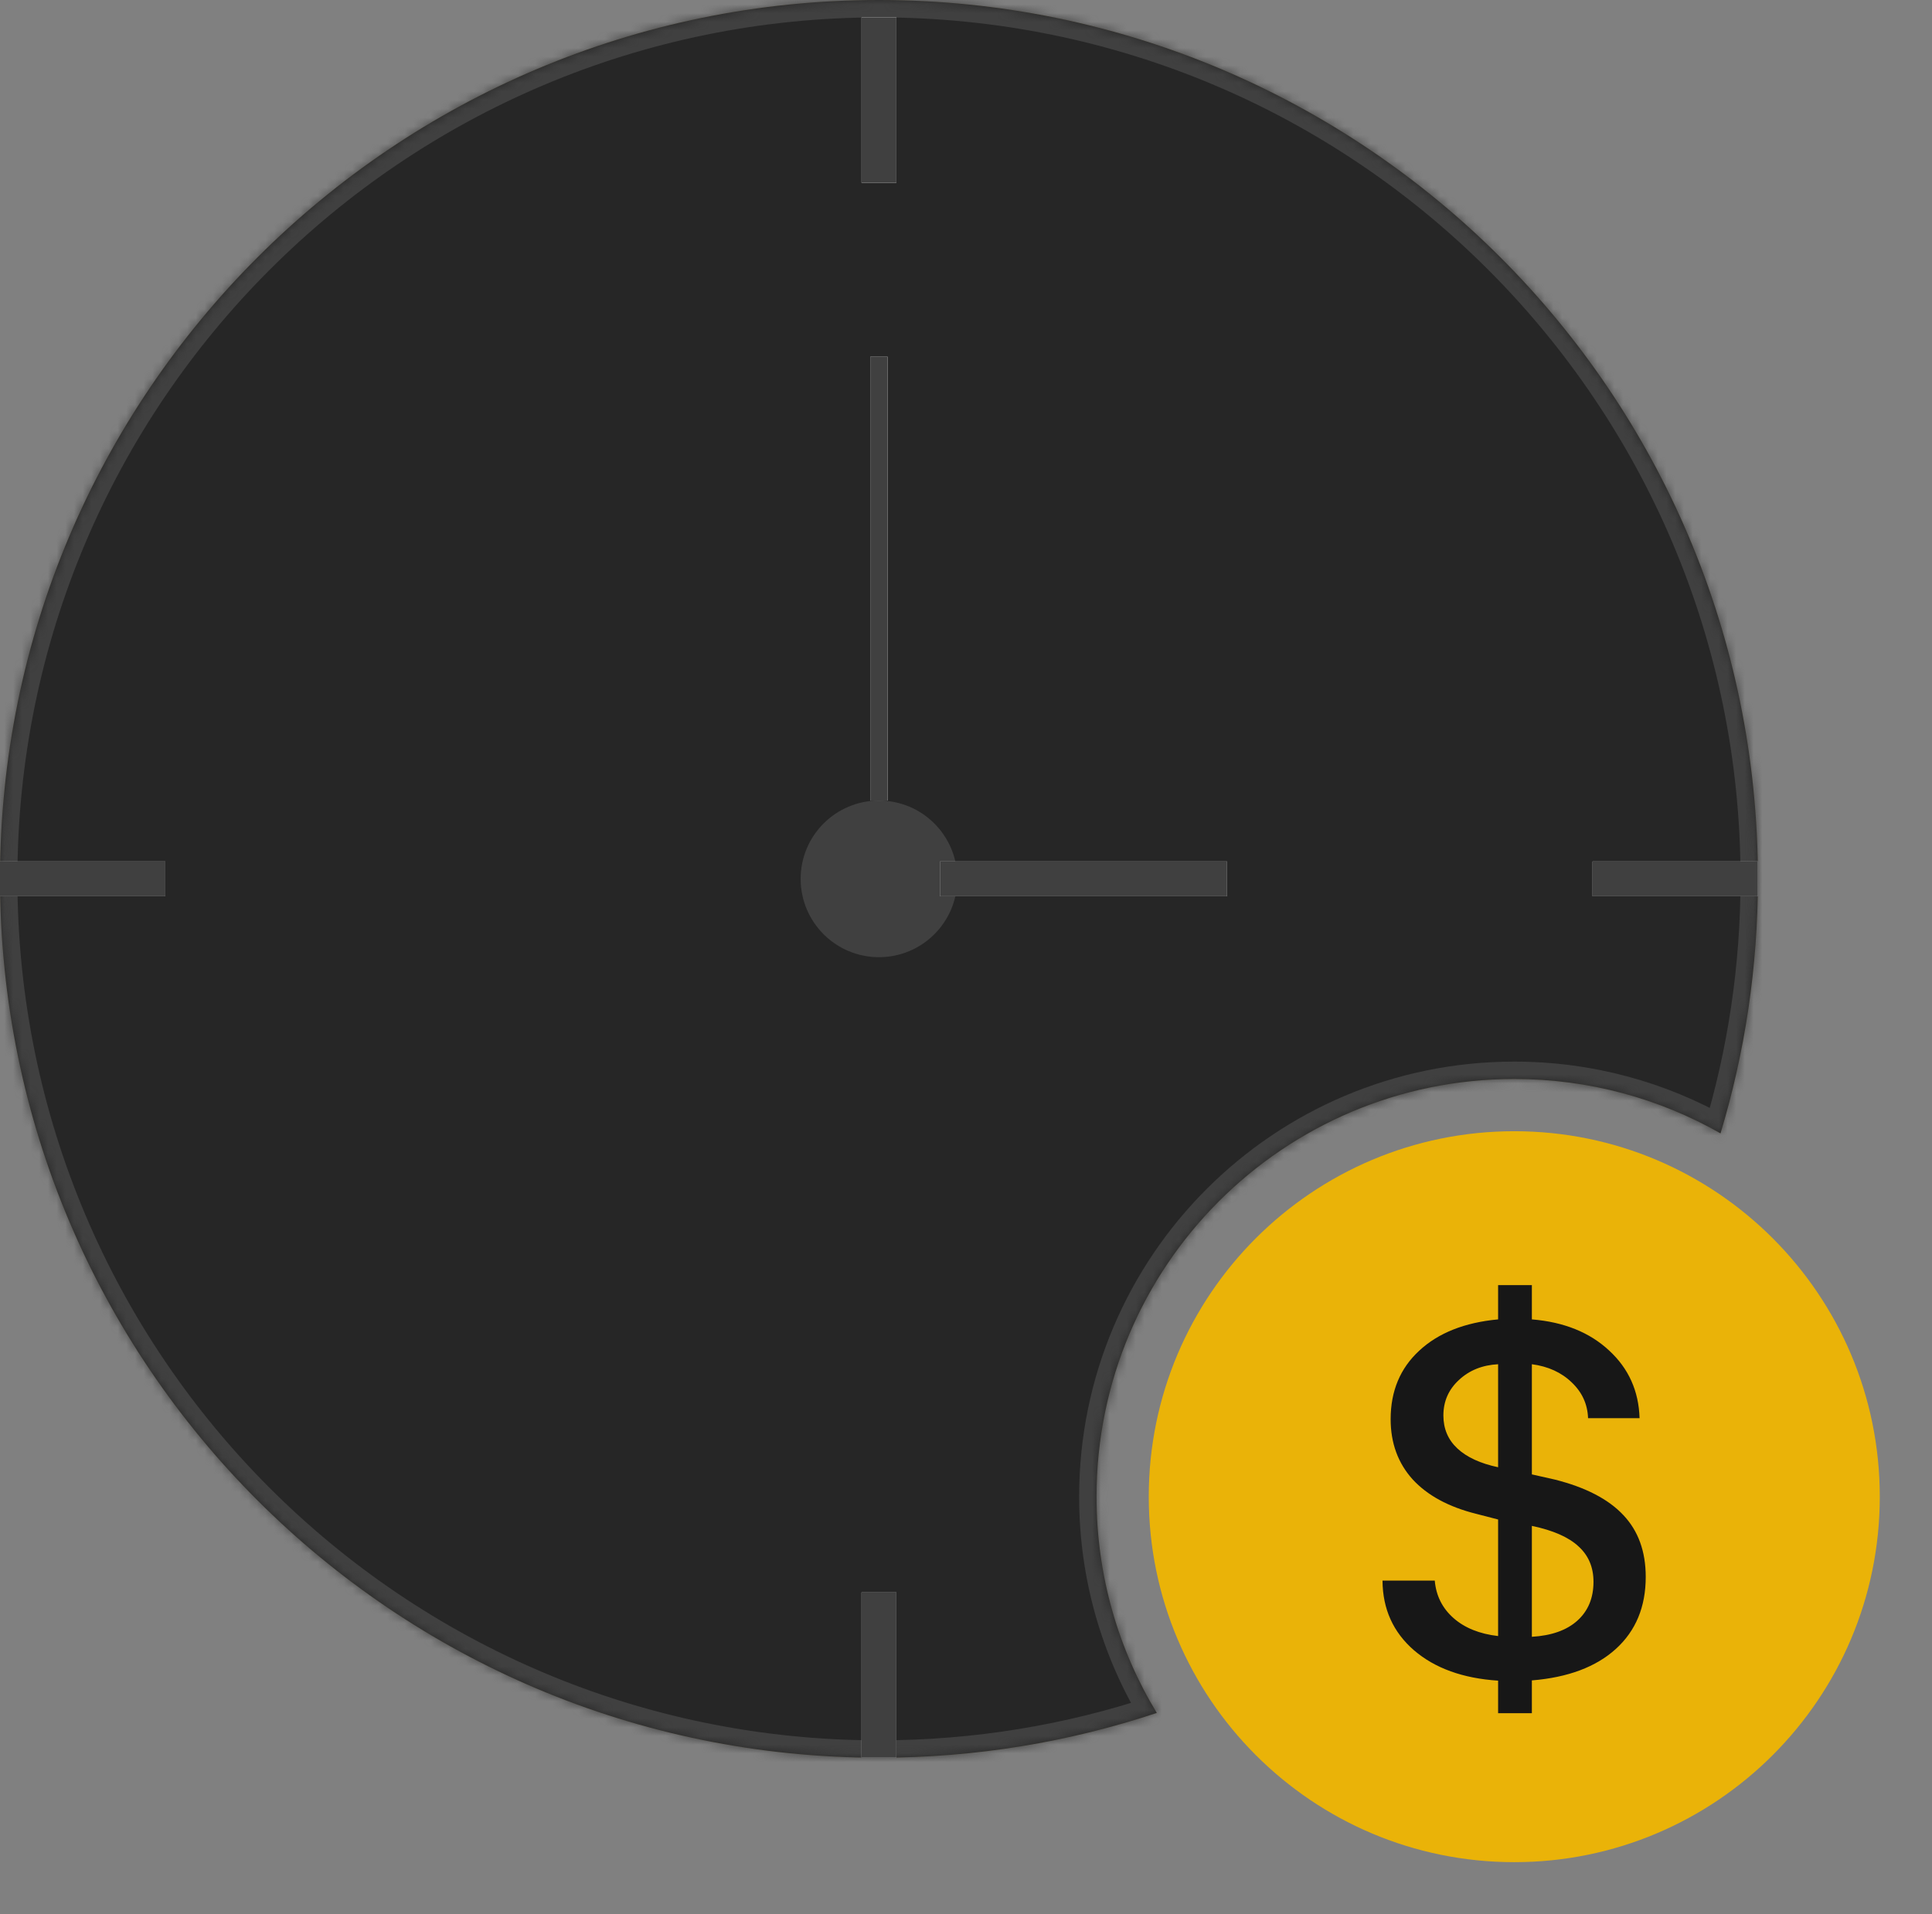 <svg width="222" height="220" viewBox="0 0 222 220" fill="none" xmlns="http://www.w3.org/2000/svg">
    <rect x="0" y="0" width="222" height="220" fill="#808080" stroke="none"/>
    <mask id="path-1-inside-1_1505_21404" fill="white">
        <path fill-rule="evenodd" clip-rule="evenodd"
              d="M202 101C202 111.171 200.497 120.991 197.7 130.249C190.708 126.272 182.619 124 174 124C147.49 124 126 145.49 126 172C126 181.096 128.53 189.602 132.925 196.85C122.891 200.191 112.157 202 101 202C45.219 202 0 156.781 0 101C0 45.219 45.219 0 101 0C156.781 0 202 45.219 202 101Z"/>
    </mask>
    <path fill-rule="evenodd" clip-rule="evenodd"
          d="M202 101C202 111.171 200.497 120.991 197.7 130.249C190.708 126.272 182.619 124 174 124C147.49 124 126 145.49 126 172C126 181.096 128.53 189.602 132.925 196.85C122.891 200.191 112.157 202 101 202C45.219 202 0 156.781 0 101C0 45.219 45.219 0 101 0C156.781 0 202 45.219 202 101Z"
          fill="#EAB308" fill-opacity="0.2"/>
    <path fill-rule="evenodd" clip-rule="evenodd"
          d="M202 101C202 111.171 200.497 120.991 197.7 130.249C190.708 126.272 182.619 124 174 124C147.49 124 126 145.49 126 172C126 181.096 128.53 189.602 132.925 196.85C122.891 200.191 112.157 202 101 202C45.219 202 0 156.781 0 101C0 45.219 45.219 0 101 0C156.781 0 202 45.219 202 101Z"
          fill="#262626"/>
    <path d="M197.7 130.249L196.711 131.988L198.89 133.227L199.614 130.828L197.7 130.249ZM132.925 196.85L133.557 198.748L135.935 197.956L134.635 195.814L132.925 196.85ZM199.614 130.828C202.467 121.384 204 111.369 204 101H200C200 110.973 198.526 120.598 195.785 129.671L199.614 130.828ZM174 126C182.264 126 190.012 128.177 196.711 131.988L198.689 128.511C191.403 124.366 182.975 122 174 122V126ZM128 172C128 146.595 148.595 126 174 126V122C146.386 122 124 144.386 124 172H128ZM134.635 195.814C130.425 188.868 128 180.72 128 172H124C124 181.472 126.636 190.335 131.215 197.887L134.635 195.814ZM101 204C112.374 204 123.322 202.156 133.557 198.748L132.294 194.953C122.46 198.226 111.939 200 101 200V204ZM-2 101C-2 157.885 44.115 204 101 204V200C46.324 200 2 155.676 2 101H-2ZM101 -2C44.115 -2 -2 44.115 -2 101H2C2 46.324 46.324 2 101 2V-2ZM204 101C204 44.115 157.885 -2 101 -2V2C155.676 2 200 46.324 200 101H204Z"
          fill="#404040" mask="url(#path-1-inside-1_1505_21404)"/>
    <circle cx="101" cy="101" r="9" fill="#404040"/>
    <line x1="101" y1="2" x2="101" y2="21" stroke="white" stroke-width="4"/>
    <line x1="101" y1="2" x2="101" y2="21" stroke="#404040" stroke-width="4"/>
    <line x1="101" y1="41" x2="101" y2="92" stroke="white" stroke-width="2"/>
    <line x1="101" y1="41" x2="101" y2="92" stroke="#404040" stroke-width="2"/>
    <line x1="141" y1="101" x2="108" y2="101" stroke="white" stroke-width="4"/>
    <line x1="141" y1="101" x2="108" y2="101" stroke="#404040" stroke-width="4"/>
    <line x1="101" y1="183" x2="101" y2="202" stroke="white" stroke-width="4"/>
    <line x1="101" y1="183" x2="101" y2="202" stroke="#404040" stroke-width="4"/>
    <line x1="183" y1="101" x2="202" y2="101" stroke="white" stroke-width="4"/>
    <line x1="183" y1="101" x2="202" y2="101" stroke="#404040" stroke-width="4"/>
    <line x1="3.49691e-07" y1="101" x2="19" y2="101" stroke="white" stroke-width="4"/>
    <line x1="3.49691e-07" y1="101" x2="19" y2="101" stroke="#404040" stroke-width="4"/>
    <path d="M216 172C216 195.196 197.196 214 174 214C150.804 214 132 195.196 132 172C132 148.804 150.804 130 174 130C197.196 130 216 148.804 216 172Z"
          fill="#EAB308"/>
    <path d="M176.022 196.88H172.143V193.142C168.102 192.877 164.883 191.716 162.485 189.658C160.088 187.581 158.879 184.91 158.86 181.644H164.864C165.015 183.381 165.733 184.815 167.017 185.948C168.3 187.081 170.009 187.77 172.143 188.016V174.62L169.622 173.969C166.45 173.176 164.015 171.854 162.315 170.004C160.635 168.135 159.795 165.831 159.795 163.094C159.795 159.865 160.89 157.241 163.08 155.221C165.27 153.182 168.291 151.983 172.143 151.624V147.688H176.022V151.624C179.704 151.926 182.659 153.116 184.887 155.192C187.133 157.25 188.304 159.846 188.398 162.98H182.479C182.423 161.376 181.8 160.007 180.61 158.874C179.421 157.722 177.892 157.024 176.022 156.778V169.438L178.656 170.032C182.187 170.92 184.811 172.279 186.529 174.11C188.247 175.923 189.106 178.292 189.106 181.219C189.106 184.655 187.964 187.411 185.68 189.488C183.395 191.565 180.176 192.773 176.022 193.113V196.88ZM183.103 181.785C183.103 180.105 182.527 178.745 181.375 177.707C180.242 176.65 178.458 175.866 176.022 175.356V188.101C178.269 187.968 180.006 187.355 181.233 186.26C182.479 185.146 183.103 183.654 183.103 181.785ZM165.855 162.669C165.855 164.198 166.394 165.463 167.47 166.464C168.546 167.465 170.104 168.182 172.143 168.616V156.778C170.33 156.873 168.829 157.477 167.64 158.591C166.45 159.686 165.855 161.045 165.855 162.669Z"
          fill="#171717"/>
</svg>
